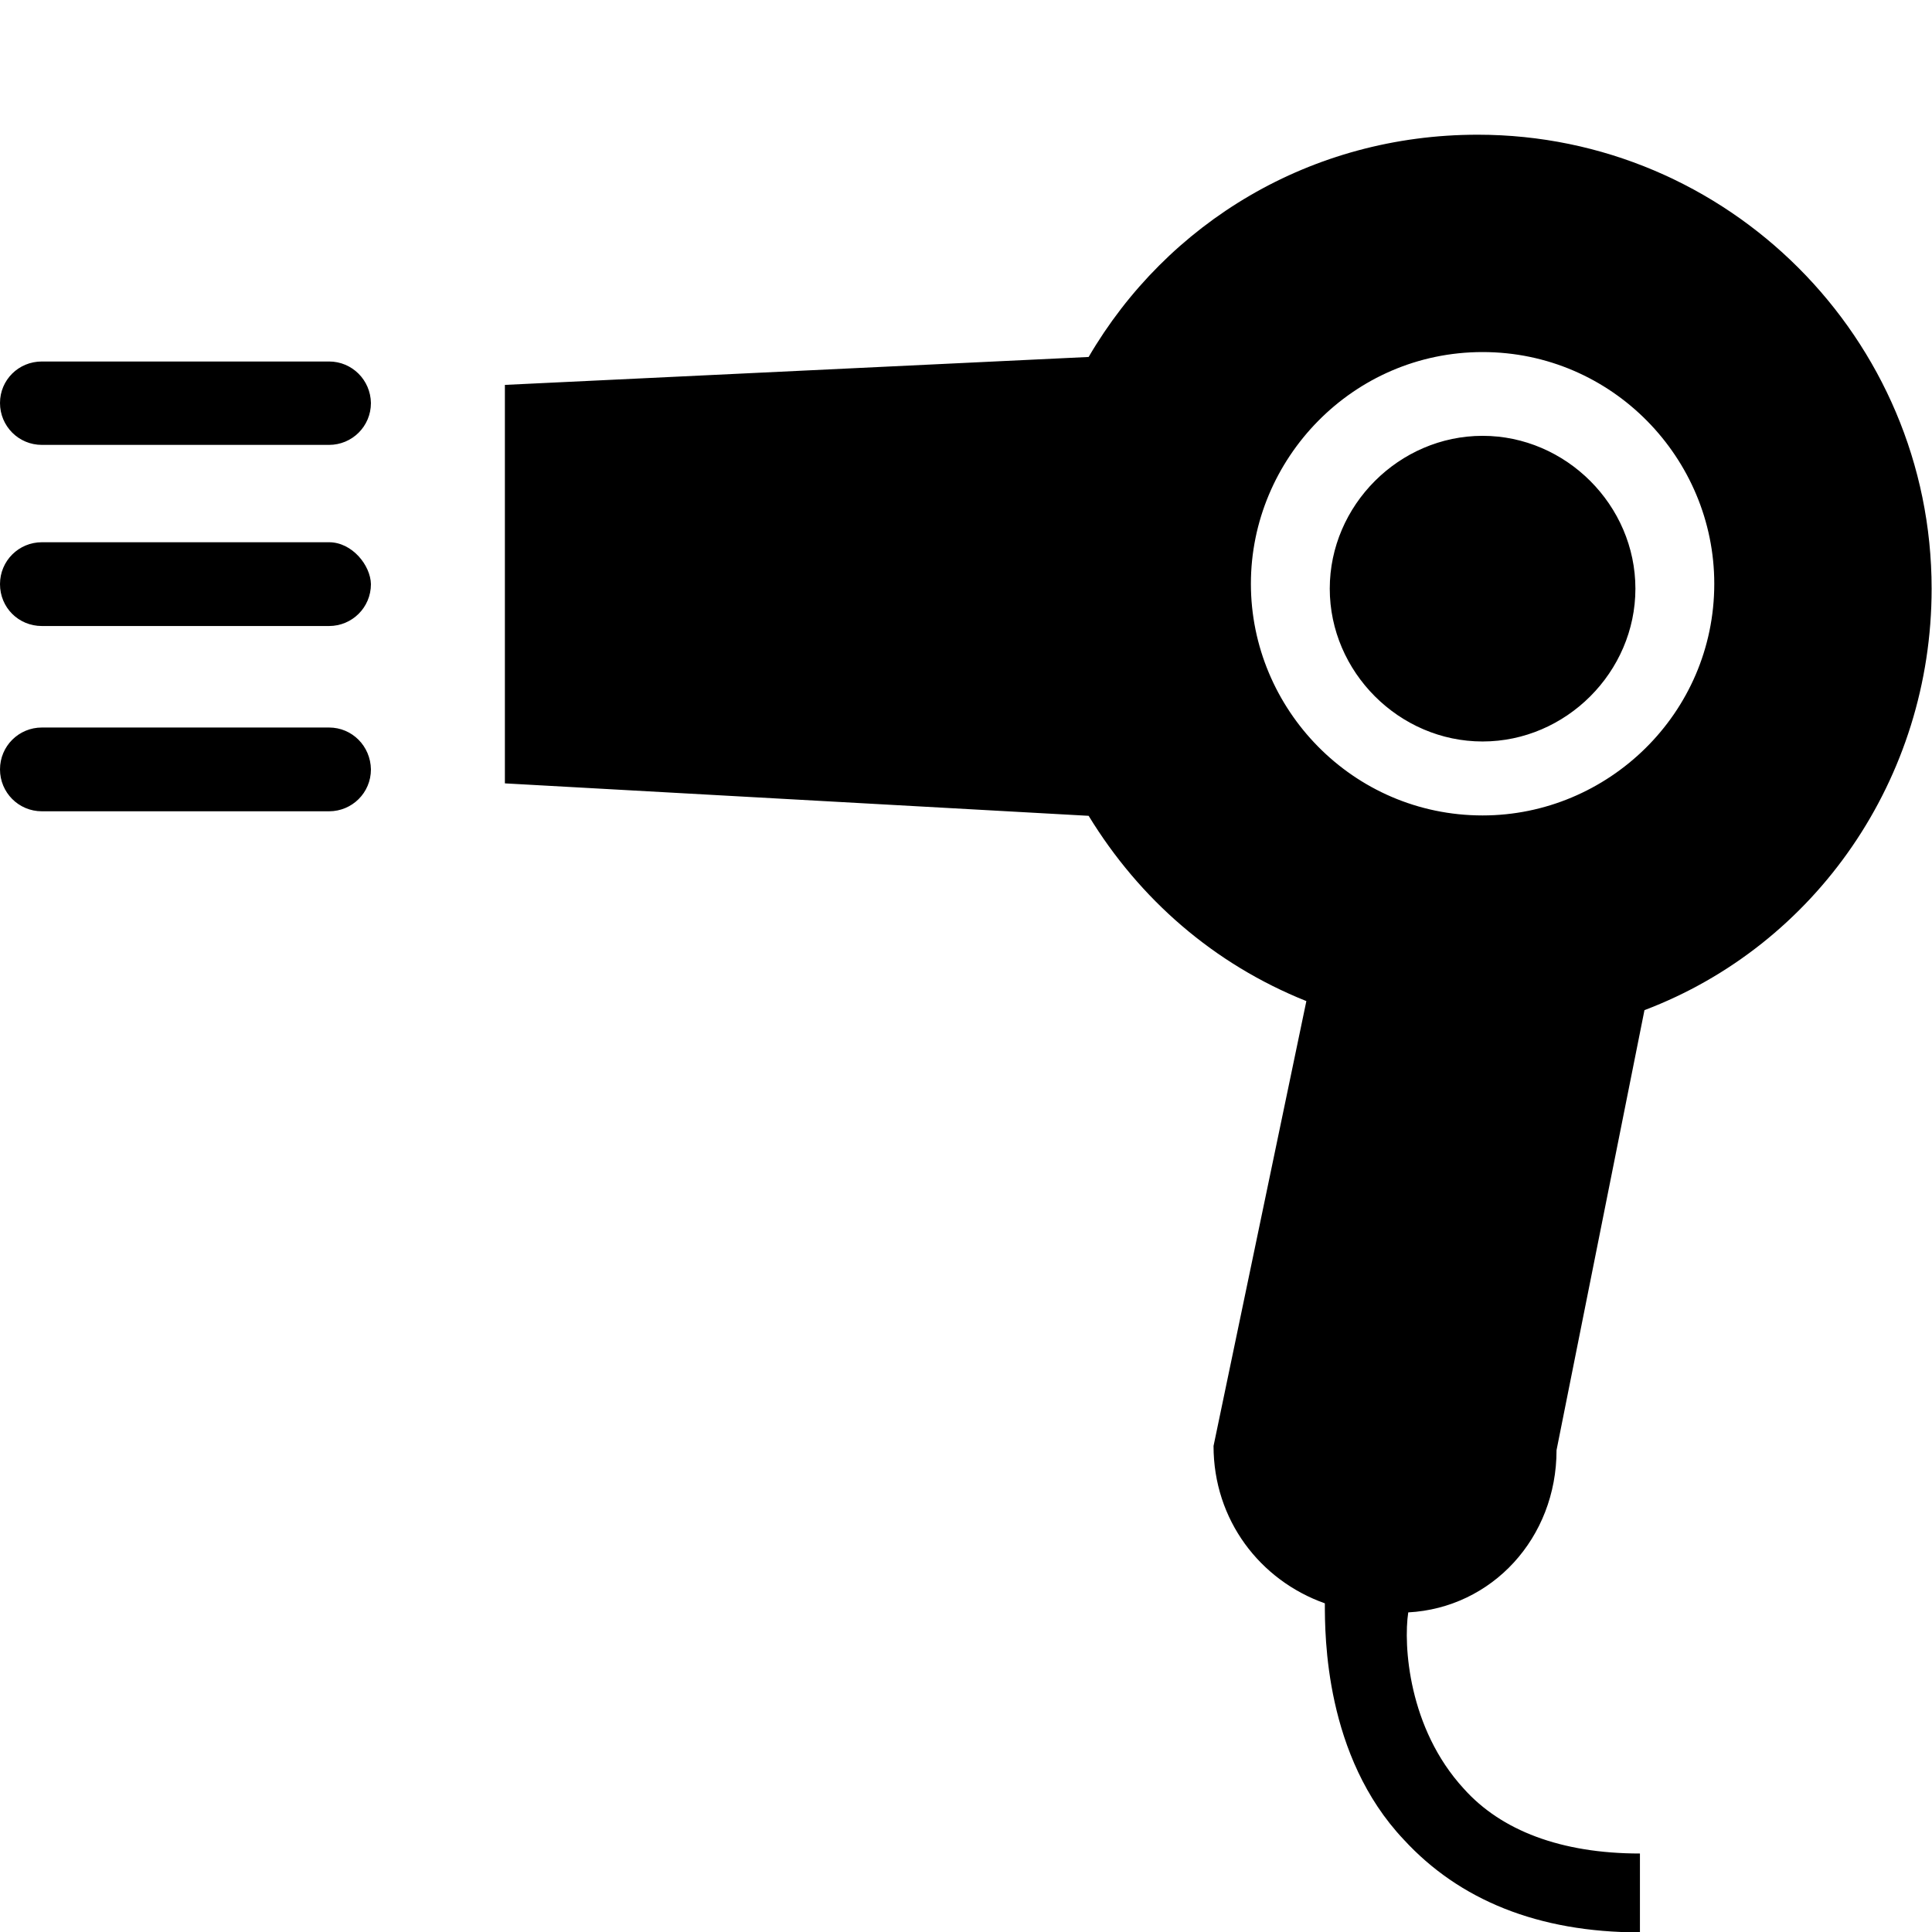 <?xml version="1.0" encoding="utf-8"?>
<!-- Generator: Adobe Illustrator 23.0.4, SVG Export Plug-In . SVG Version: 6.00 Build 0)  -->
<svg version="1.1" id="Layer_1" xmlns="http://www.w3.org/2000/svg" xmlns:xlink="http://www.w3.org/1999/xlink" x="0px" y="0px"
	 viewBox="0 0 512 512" style="enable-background:new 0 0 512 512;" xml:space="preserve">
<path d="M392.9,196.5c22.1,0,40.5-18.4,40.5-40.5s-18.4-40.5-40.5-40.5s-40.5,18.4-40.5,40.5S370.8,196.5,392.9,196.5z M412.5,384.3
	l23.3-116.6c45.4-17.2,76.1-61.4,76.1-111.7c0-66.3-54-120.3-120.3-120.3c-44.2,0-82.3,23.3-103.1,58.9l-154.7,7.4v105.6l154.7,8.6
	c13.5,22.1,33.2,39.3,57.7,49.1l-24.6,117.9c0,19.6,12.3,35.6,29.5,41.7c0,8.6,0,40.5,20.9,62.6c14.7,16,35.6,24.6,62.6,24.6v-20.9
	c-20.9,0-36.8-6.1-46.7-17.2c-14.7-16-16-38.1-14.7-46.7C395.4,426.1,412.5,407.6,412.5,384.3z M392.9,93.3
	c34.4,0,61.4,28.2,61.4,61.4c0,34.4-28.2,61.4-61.4,61.4c-34.4,0-61.4-28.2-61.4-61.4C331.5,121.6,358.5,93.3,392.9,93.3z
	 M87.2,95.8H11.1C4.9,95.8,0,100.7,0,106.8c0,6.1,4.9,11.1,11.1,11.1h76.1c6.1,0,11.1-4.9,11.1-11.1C98.2,100.7,93.3,95.8,87.2,95.8
	z M87.2,143.7H11.1c-6.1,0-11.1,4.9-11.1,11.1s4.9,11.1,11.1,11.1h76.1c6.1,0,11.1-4.9,11.1-11.1C98.2,149.8,93.3,143.7,87.2,143.7z
	 M87.2,192.8H11.1c-6.1,0-11.1,4.9-11.1,11.1c0,6.1,4.9,11.1,11.1,11.1h76.1c6.1,0,11.1-4.9,11.1-11.1
	C98.2,197.7,93.3,192.8,87.2,192.8z"/>
</svg>
